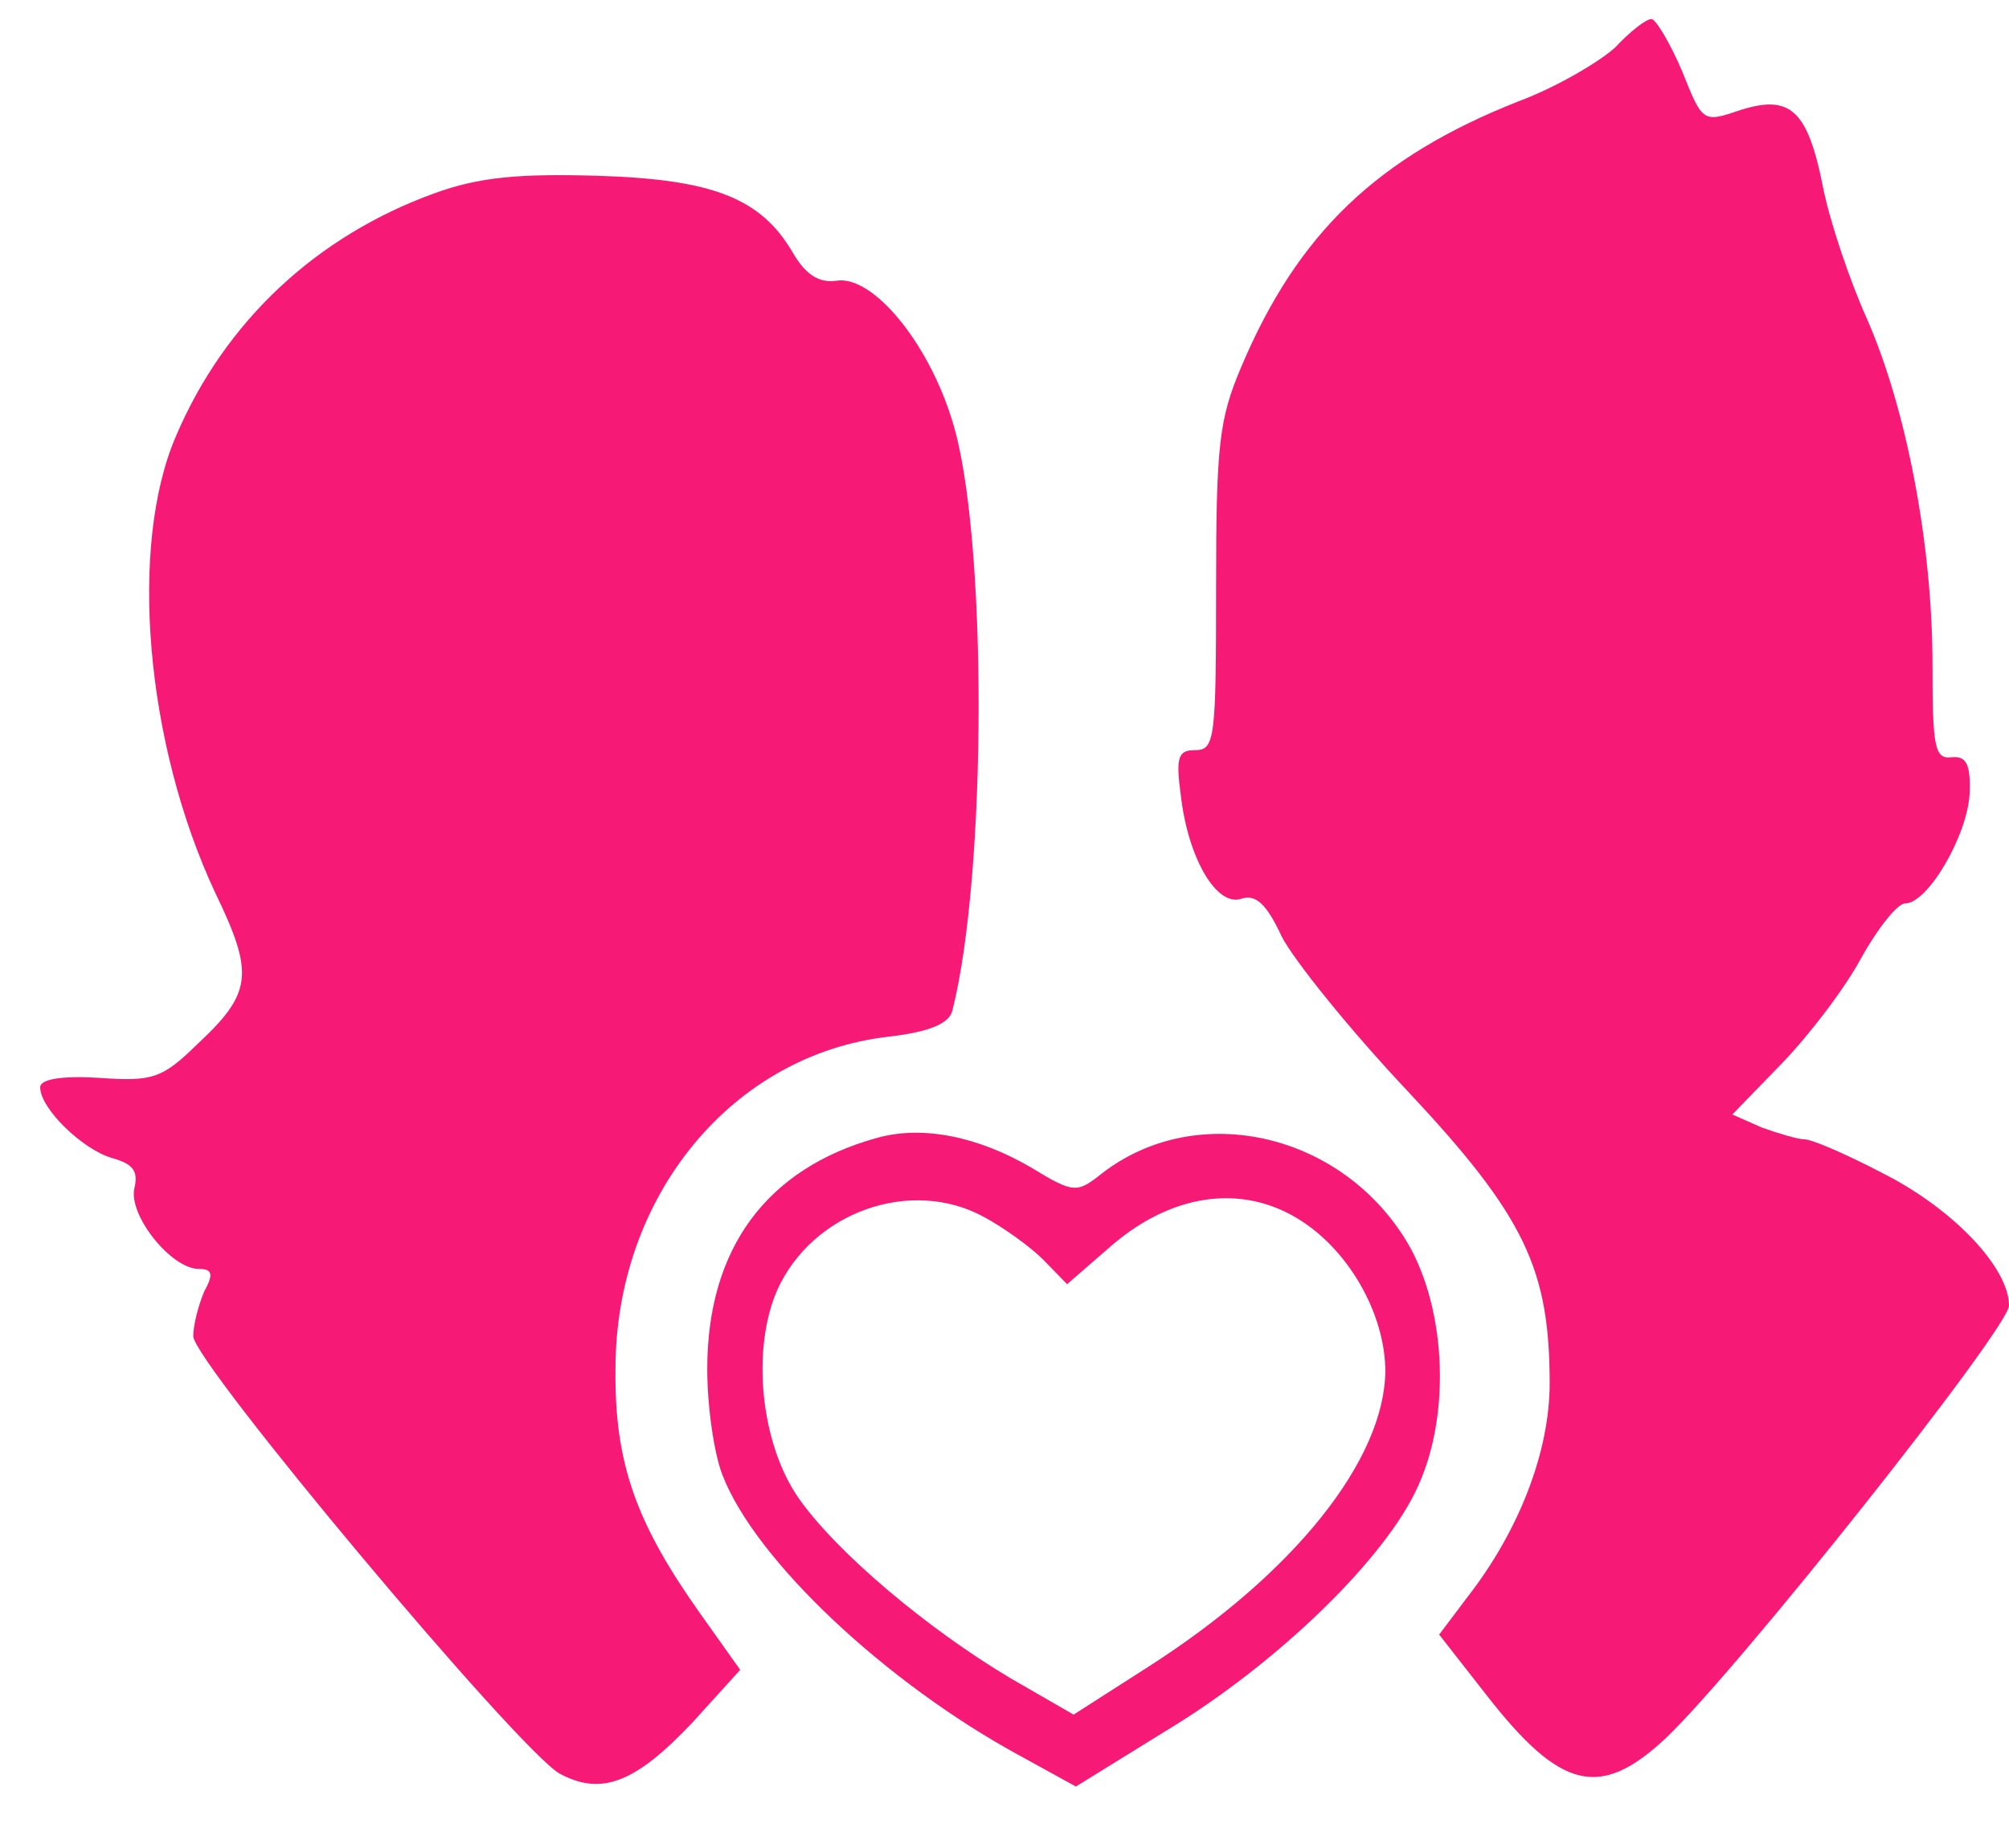 <svg width="25" height="23" viewBox="0 0 25 23" fill="none" xmlns="http://www.w3.org/2000/svg">
<path d="M20.101 0.589C19.91 0.765 19.366 1.088 18.889 1.264C17.147 1.954 16.153 2.894 15.446 4.567C15.173 5.212 15.133 5.521 15.133 7.311C15.133 9.19 15.119 9.336 14.874 9.336C14.656 9.336 14.629 9.424 14.697 9.923C14.792 10.701 15.146 11.288 15.446 11.186C15.623 11.127 15.759 11.244 15.949 11.655C16.099 11.949 16.807 12.829 17.528 13.592C18.971 15.134 19.284 15.794 19.284 17.218C19.284 18.069 18.903 19.052 18.263 19.874L17.909 20.344L18.494 21.092C19.42 22.281 19.91 22.398 20.727 21.635C21.639 20.769 25 16.528 25 16.249C25 15.779 24.306 15.046 23.435 14.605C22.986 14.37 22.55 14.18 22.455 14.18C22.373 14.18 22.128 14.106 21.924 14.033L21.557 13.871L22.169 13.24C22.51 12.888 22.959 12.301 23.163 11.919C23.367 11.553 23.612 11.244 23.707 11.244C23.993 11.244 24.483 10.393 24.51 9.879C24.524 9.513 24.47 9.41 24.293 9.424C24.075 9.454 24.048 9.307 24.048 8.28C24.048 6.768 23.721 5.08 23.231 3.965C23.013 3.481 22.768 2.747 22.687 2.336C22.496 1.367 22.278 1.176 21.666 1.367C21.189 1.529 21.189 1.529 20.931 0.883C20.781 0.531 20.604 0.237 20.55 0.237C20.482 0.237 20.277 0.399 20.101 0.589Z" fill="#F61976"/>
<path d="M5.4 2.408C3.944 2.937 2.8 3.993 2.188 5.432C1.602 6.796 1.807 9.247 2.678 11.111C3.168 12.124 3.14 12.359 2.446 13.005C2.011 13.43 1.888 13.46 1.235 13.415C0.772 13.386 0.5 13.43 0.5 13.533C0.5 13.797 1.031 14.311 1.398 14.414C1.657 14.487 1.725 14.575 1.671 14.795C1.602 15.133 2.133 15.793 2.474 15.793C2.637 15.793 2.664 15.852 2.542 16.072C2.474 16.233 2.405 16.483 2.405 16.63C2.405 16.953 6.448 21.781 6.965 22.075C7.482 22.353 7.904 22.192 8.612 21.443L9.211 20.783L8.721 20.093C7.918 18.963 7.646 18.215 7.659 17.041C7.659 14.883 9.116 13.122 11.062 12.902C11.566 12.843 11.81 12.74 11.851 12.579C12.287 10.862 12.287 6.62 11.851 5.241C11.552 4.257 10.858 3.421 10.409 3.494C10.191 3.524 10.027 3.421 9.864 3.142C9.469 2.467 8.871 2.232 7.441 2.188C6.462 2.159 5.958 2.203 5.4 2.408Z" fill="#F61976"/>
<path d="M10.91 14.163C9.536 14.544 8.801 15.543 8.801 17.039C8.801 17.494 8.882 18.081 8.991 18.36C9.4 19.417 11.019 20.943 12.694 21.853L13.388 22.235L14.504 21.545C15.892 20.709 17.253 19.388 17.648 18.492C18.07 17.568 17.988 16.203 17.471 15.396C16.627 14.075 14.871 13.708 13.714 14.603C13.401 14.853 13.36 14.853 12.83 14.53C12.176 14.148 11.482 14.001 10.91 14.163ZM12.244 15.146C12.489 15.278 12.816 15.513 12.979 15.675L13.279 15.983L13.837 15.498C14.626 14.823 15.538 14.721 16.273 15.249C16.845 15.66 17.239 16.408 17.239 17.069C17.226 18.169 16.11 19.578 14.3 20.738L13.36 21.34L12.571 20.885C11.537 20.268 10.421 19.329 9.944 18.654C9.468 17.979 9.345 16.805 9.672 16.056C10.107 15.088 11.332 14.647 12.244 15.146Z" fill="#F61976"/>
</svg>
